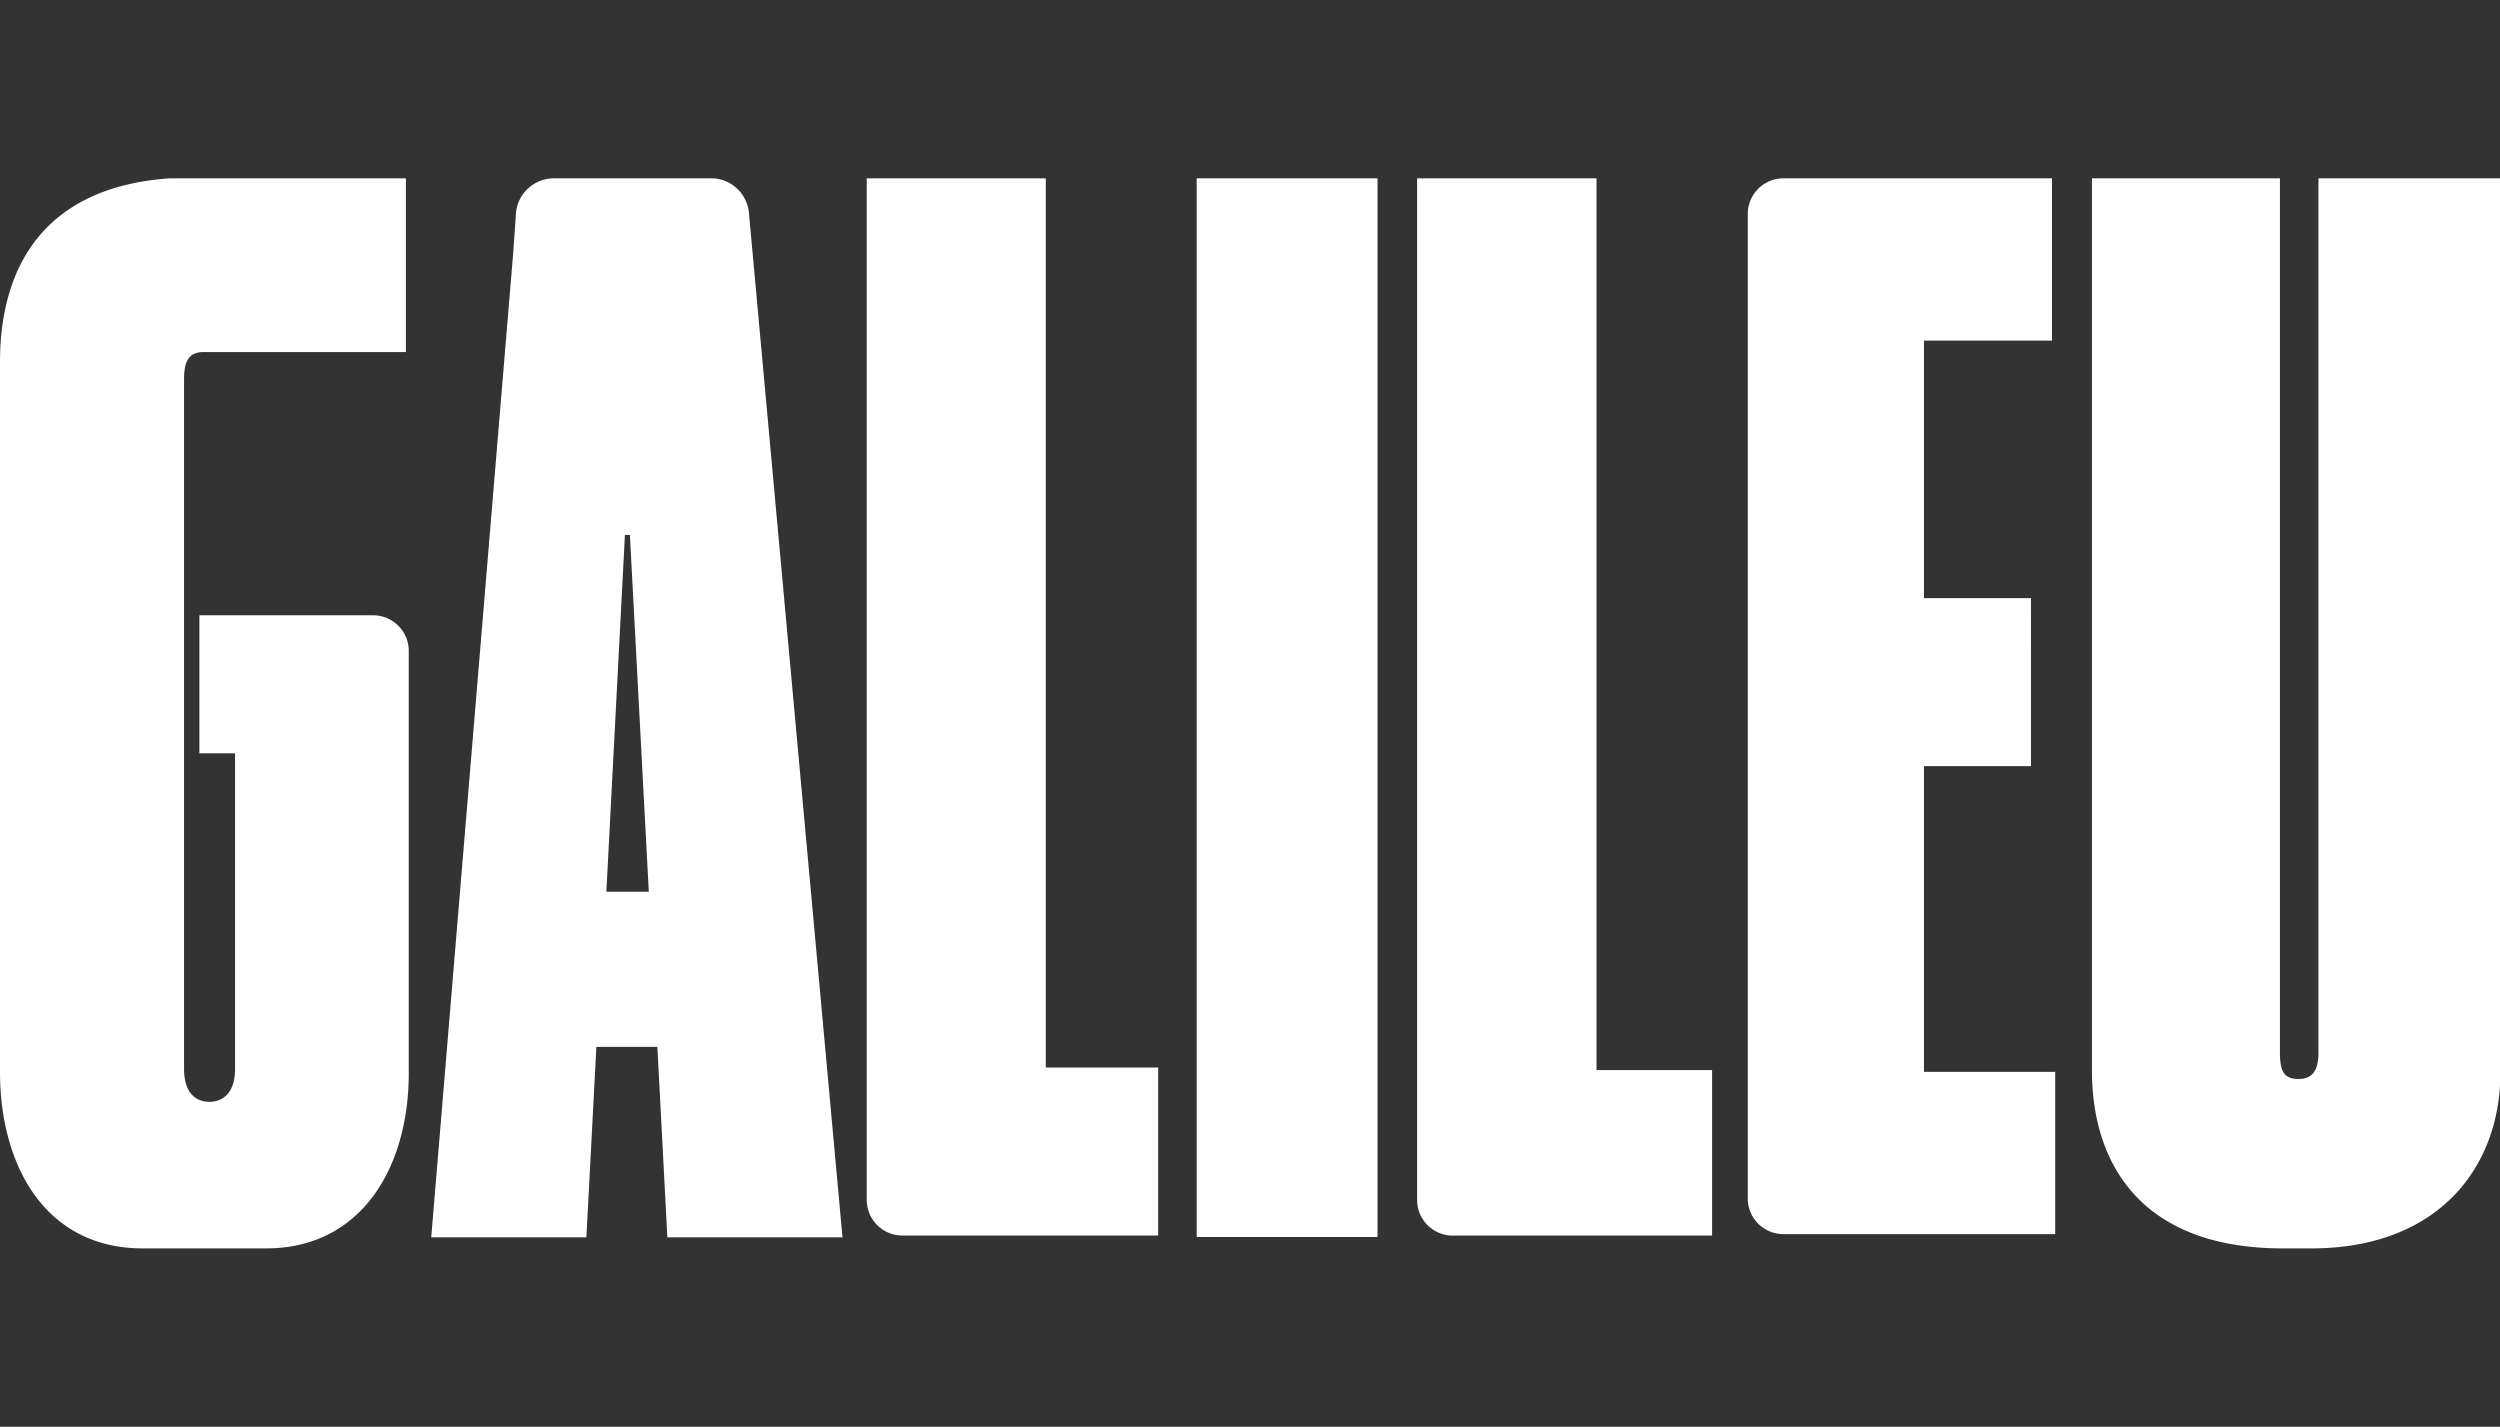 <svg id="Camada_1" data-name="Camada 1" xmlns="http://www.w3.org/2000/svg" viewBox="0 0 70.09 40"><rect x="0" y="0" width="70.09" height="40" fill="#333333" stroke="none"/><defs><style>.cls-1{fill:#fff;}</style></defs><path class="cls-1" d="M4.75,5V5C1.22,5.25,0,7.5,0,10.15v19.9C0,32.69,1.28,35,4,35H7.46c2.67,0,4-2.27,4-4.91V18.25a1,1,0,0,0-1-1H5.59v3.87h1v8.85c0,.6-.28.92-.72.92s-.71-.32-.71-.92V10.63c0-.48.12-.76.55-.76h5.67V5H4.75ZM15.53,5a1.07,1.07,0,0,0-1.07,1.07l-.07,1-2.3,27.62h4.35l.28-5.34h1.71l.28,5.34h4.91L21,6h0A1.07,1.07,0,0,0,20,5H15.53ZM24.3,5V33.64a1,1,0,0,0,1,1h7.17l0-4.71H29.32V5Zm9.25,0V34.68h5.07V5Zm6.18,0V33.64a1,1,0,0,0,1.05,1H48L48,30H44.76V5ZM50,5a1,1,0,0,0-1,1v27.6a1,1,0,0,0,1,1h7.62V30.05H53.94V21.48h3V16.77h-3V9.55h3.59V5Zm8.65,0V30.09C58.68,32.73,60.12,35,64,35h.8c3.59,0,5.3-2.31,5.3-4.91V5H65V29.5c0,.51-.16.75-.56.75s-.52-.2-.52-.75V5ZM17.52,15h.14l.53,10H17Z"/></svg>